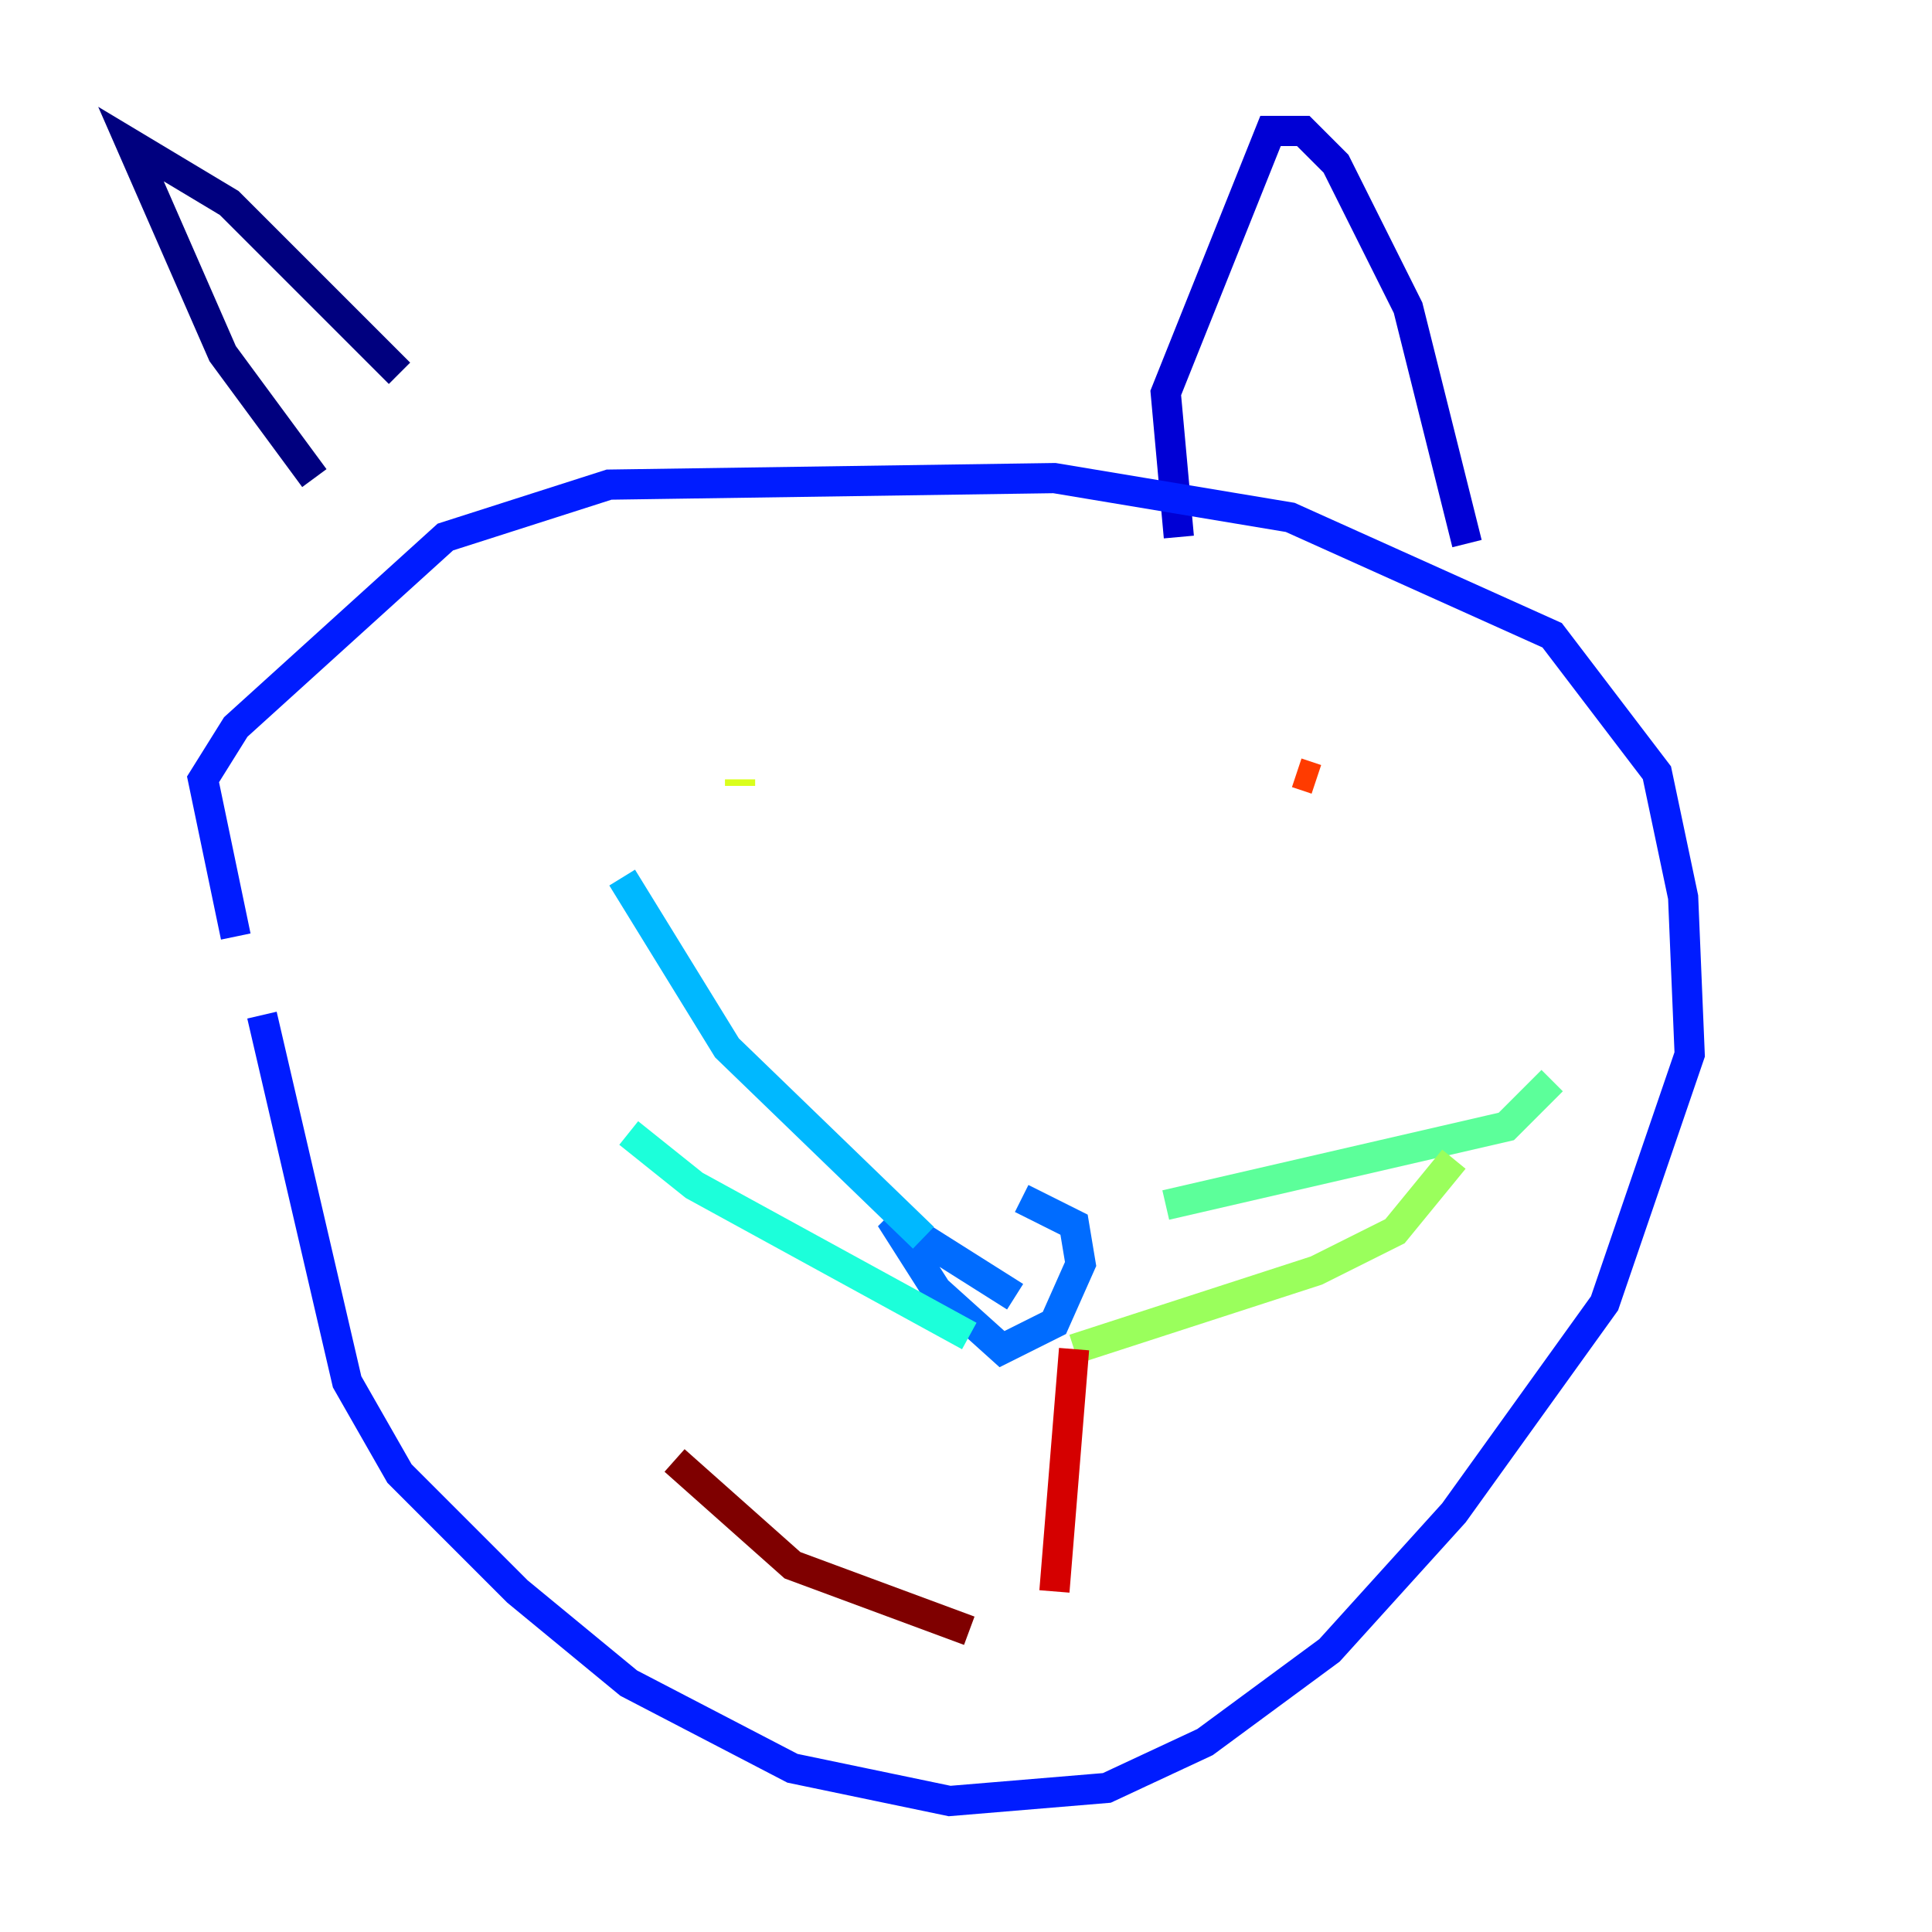 <?xml version="1.0" encoding="utf-8" ?>
<svg baseProfile="tiny" height="128" version="1.2" viewBox="0,0,128,128" width="128" xmlns="http://www.w3.org/2000/svg" xmlns:ev="http://www.w3.org/2001/xml-events" xmlns:xlink="http://www.w3.org/1999/xlink"><defs /><polyline fill="none" points="20.827,31.675 14.752,23.43 8.678,9.546 15.186,13.451 26.468,24.732" stroke="#00007f" stroke-width="2" /><polyline fill="none" points="78.102,35.58 77.234,26.034 84.176,8.678 86.346,8.678 88.515,10.848 93.288,20.393 97.193,36.014" stroke="#0000d5" stroke-width="2" /><polyline fill="none" points="15.62,62.047 13.451,51.634 15.62,48.163 29.505,35.58 40.352,32.108 69.858,31.675 85.478,34.278 102.834,42.088 109.776,51.2 111.512,59.444 111.946,69.858 106.305,86.346 96.325,100.231 88.081,109.342 79.837,115.417 73.329,118.454 62.915,119.322 52.502,117.153 41.654,111.512 34.278,105.437 26.468,97.627 22.997,91.552 17.356,67.254" stroke="#001cff" stroke-width="2" /><polyline fill="none" points="67.254,85.912 59.01,80.705 62.047,85.478 66.386,89.383 69.858,87.647 71.593,83.742 71.159,81.139 67.688,79.403" stroke="#006cff" stroke-width="2" /><polyline fill="none" points="61.18,82.007 48.163,69.424 41.22,58.142" stroke="#00b8ff" stroke-width="2" /><polyline fill="none" points="64.217,88.515 45.993,78.536 41.654,75.064" stroke="#1cffda" stroke-width="2" /><polyline fill="none" points="77.234,79.837 99.797,74.63 102.834,71.593" stroke="#5cff9a" stroke-width="2" /><polyline fill="none" points="71.159,89.383 87.214,84.176 92.42,81.573 96.325,76.8" stroke="#9aff5c" stroke-width="2" /><polyline fill="none" points="49.031,52.068 49.031,51.634" stroke="#daff1c" stroke-width="2" /><polyline fill="none" points="79.403,53.37 79.403,53.37" stroke="#ffcb00" stroke-width="2" /><polyline fill="none" points="72.027,100.231 72.027,100.231" stroke="#ff8500" stroke-width="2" /><polyline fill="none" points="87.214,51.634 85.912,51.2" stroke="#ff3b00" stroke-width="2" /><polyline fill="none" points="71.159,89.383 69.858,105.437" stroke="#d50000" stroke-width="2" /><polyline fill="none" points="44.691,96.759 52.502,103.702 64.217,108.041" stroke="#7f0000" stroke-width="2" /></svg>